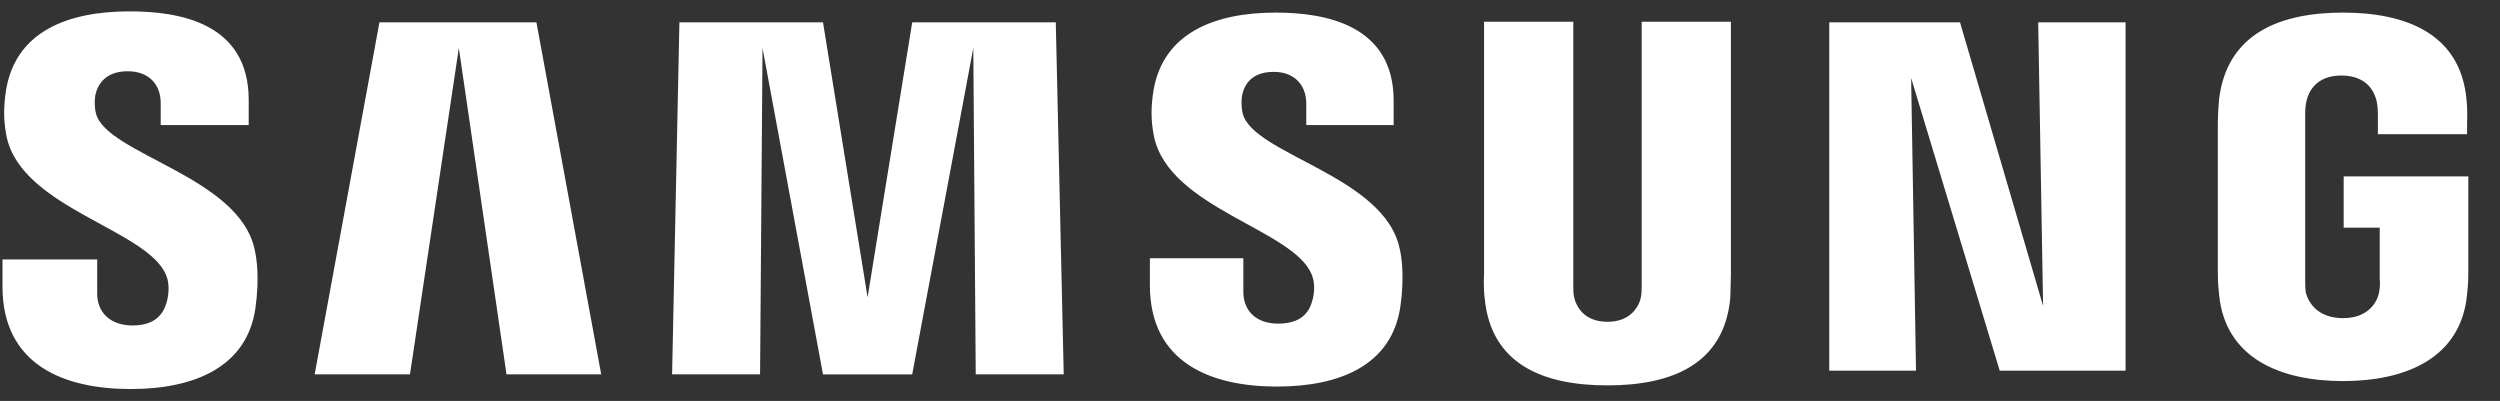 <?xml version="1.0" encoding="UTF-8"?> <svg xmlns="http://www.w3.org/2000/svg" width="106" height="17" viewBox="0 0 106 17" fill="none"><rect x="0" y="0" width="106" height="17" fill="#333333" stroke="none"/> <g clip-path="url(#clip0_1_530)"> <path d="M7.047 11.675C7.202 12.038 7.151 12.504 7.073 12.79C6.943 13.282 6.607 13.8 5.622 13.8C4.69 13.8 4.121 13.256 4.121 12.452V11.001H0.105V12.142C0.105 15.484 2.721 16.495 5.545 16.495C8.239 16.495 10.467 15.562 10.829 13.075C11.01 11.779 10.881 10.95 10.803 10.613C10.183 7.478 4.508 6.545 4.068 4.808C3.991 4.498 4.017 4.188 4.042 4.032C4.146 3.565 4.482 3.021 5.415 3.021C6.296 3.021 6.814 3.565 6.814 4.368V5.302H10.545V4.239C10.545 0.974 7.618 0.482 5.493 0.482C2.825 0.482 0.674 1.363 0.26 3.799C0.157 4.472 0.13 5.069 0.286 5.82C0.959 8.851 6.271 9.732 7.047 11.675ZM55.619 11.65C55.774 12.012 55.722 12.478 55.645 12.738C55.515 13.23 55.179 13.722 54.194 13.722C53.261 13.722 52.718 13.178 52.718 12.374V10.95H48.755V12.09C48.755 15.381 51.345 16.39 54.142 16.39C56.811 16.39 59.013 15.484 59.376 12.997C59.556 11.727 59.426 10.872 59.349 10.561C58.727 7.452 53.106 6.545 52.692 4.809C52.614 4.498 52.64 4.187 52.666 4.032C52.77 3.565 53.08 3.047 54.013 3.047C54.867 3.047 55.386 3.591 55.386 4.394V5.302H59.09V4.265C59.09 1.052 56.188 0.534 54.091 0.534C51.474 0.534 49.324 1.415 48.91 3.825C48.806 4.472 48.78 5.069 48.936 5.819C49.609 8.852 54.867 9.732 55.619 11.65ZM86.627 12.971L86.42 0.948H90.124V15.717H84.788L81.032 3.306L81.239 15.717H77.56V0.948H83.105L86.627 12.971ZM19.455 2.036L17.383 15.873H13.342L16.088 0.948H22.745L25.491 15.873H21.476L19.455 2.036ZM41.268 2.036L38.677 15.874H34.895L32.331 2.036L32.227 15.873H28.497L28.807 0.948H34.895L36.786 12.607L38.678 0.948H44.765L45.102 15.873H41.371L41.268 2.036ZM68.157 13.645C69.193 13.645 69.53 12.919 69.582 12.556C69.608 12.4 69.608 12.167 69.608 11.986V0.922H73.39V11.651C73.39 11.935 73.364 12.479 73.364 12.634C73.105 15.434 70.902 16.34 68.157 16.34C65.411 16.34 63.209 15.434 62.95 12.634C62.924 12.479 62.898 11.935 62.924 11.651V0.922H66.707V11.986C66.707 12.167 66.707 12.4 66.732 12.556C66.81 12.945 67.121 13.644 68.157 13.644V13.645ZM99.346 13.489C100.434 13.489 100.797 12.789 100.874 12.4C100.9 12.22 100.926 12.012 100.9 11.83V9.654H99.372V7.478H104.656V11.494C104.656 11.779 104.656 11.986 104.605 12.478C104.346 15.2 101.988 16.157 99.346 16.157C96.704 16.157 94.346 15.2 94.088 12.478C94.036 11.986 94.036 11.779 94.036 11.494V5.198C94.036 4.939 94.062 4.472 94.088 4.213C94.424 1.415 96.678 0.534 99.346 0.534C101.988 0.534 104.32 1.415 104.579 4.213C104.631 4.679 104.605 5.198 104.605 5.198V5.69H100.822V4.86C100.822 4.86 100.822 4.498 100.771 4.29C100.693 3.954 100.409 3.202 99.269 3.202C98.18 3.202 97.87 3.928 97.792 4.291C97.74 4.498 97.74 4.757 97.74 4.991V11.831C97.74 12.012 97.74 12.219 97.766 12.401C97.87 12.816 98.258 13.489 99.347 13.489H99.346Z" fill="white"></path> </g> <defs> <clipPath id="clip0_1_530"> <rect width="105.082" height="16.012" fill="white" transform="translate(0.105 0.482)"></rect> </clipPath> </defs> </svg> 